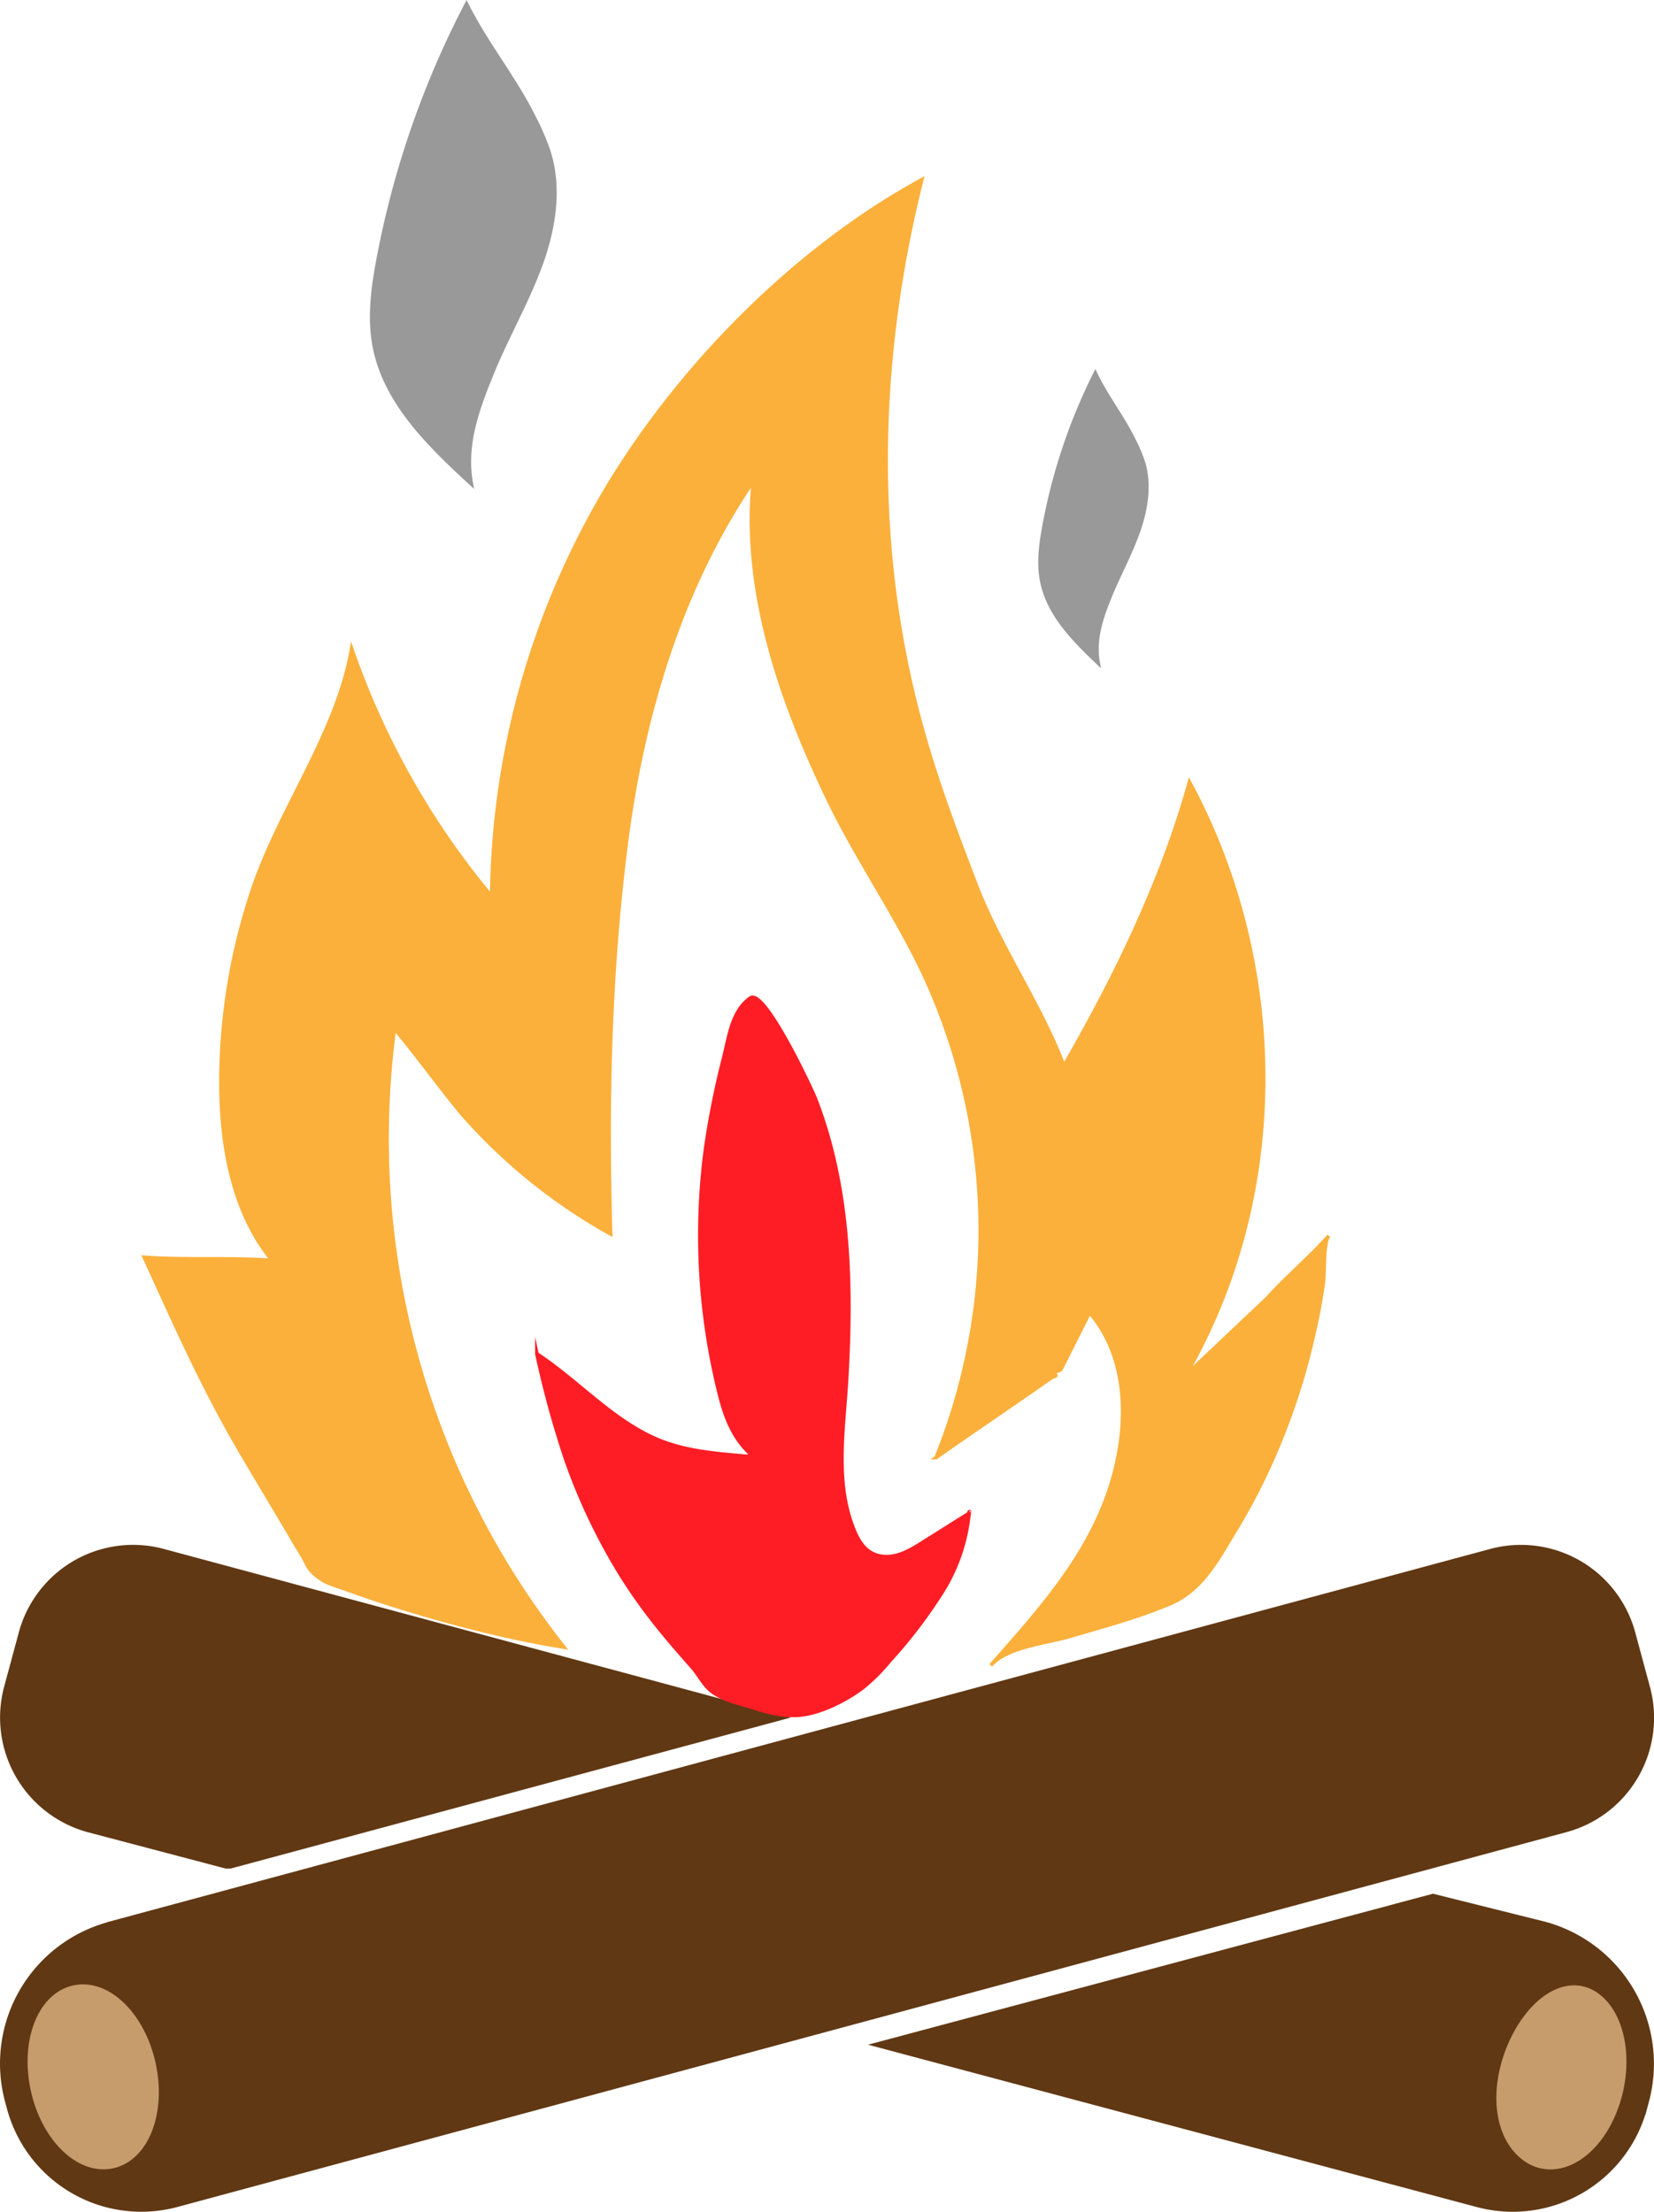 <svg xmlns="http://www.w3.org/2000/svg" viewBox="0 0 343.89 459.81"><defs><style>.cls-1{fill:#603813;stroke:#603813;}.cls-1,.cls-2,.cls-3,.cls-4,.cls-5{stroke-miterlimit:10;}.cls-1,.cls-3,.cls-4,.cls-5{stroke-width:0.75px;}.cls-2{fill:#c69c6d;stroke:#c69c6d;stroke-width:4px;}.cls-3{fill:#ff1d25;stroke:#ff1d25;}.cls-4{fill:#fbb03b;stroke:#fbb03b;}.cls-5{fill:#999;stroke:#999;}</style></defs><g id="Layer_2" data-name="Layer 2"><g id="Layer_2-2" data-name="Layer 2"><path class="cls-1" d="M25.45,360.86H323a24.24,24.24,0,0,1,24.24,24.24v11.74A24.24,24.24,0,0,1,323,421.08H23.88A28.55,28.55,0,0,1-4.66,392.53V391a30.11,30.11,0,0,1,30.11-30.11Z" transform="translate(-95.94 58.12) rotate(-15.1)"/><ellipse class="cls-2" cx="19.37" cy="431.76" rx="11.29" ry="17.46" transform="translate(-91.67 14.07) rotate(-12.32)"/><path class="cls-1" d="M297.94,394.07l-116,31,125.13,33.37a28.54,28.54,0,0,0,35-20.13l.41-1.5a30.21,30.21,0,0,0-21.23-36.92Z"/><path class="cls-2" d="M315.44,425.57c-3.76,8.62-2.94,17.74,2.27,21.79s12.49.34,16.25-8.27,2.58-18.88-2.63-22.92S319.2,417,315.44,425.57Z"/><path class="cls-1" d="M47.94,388.07l115-31L34,322.38A24.23,24.23,0,0,0,4.27,339.47L1.21,350.8A24.32,24.32,0,0,0,18.3,380.52l28.64,7.55Z"/><path class="cls-3" d="M155.19,302.73l-.32,0c-5.93-.54-11.93-1-17.52-3.2-9.73-3.87-17-12.35-25.72-18.07a204.68,204.68,0,0,0,6,21.92,123.28,123.28,0,0,0,11.56,24.23,116,116,0,0,0,9.42,12.85c1.74,2.11,3.57,4.15,5.36,6.21,1.58,1.82,2.43,3.93,4.51,5.3,2.38,1.56,5.35,2.18,8,3,3.09,1,6.33,1.85,9.6,1.6,4.41-.35,9.63-3,13.12-5.57a37,37,0,0,0,5.66-5.6,102.85,102.85,0,0,0,10.92-14.24,37.8,37.8,0,0,0,5.73-16.86c.19-.16,0,.32.17.17l-9.86,6.2c-2.21,1.39-4.55,2.82-7.15,2.93-5,.2-6.71-4-8-8-2.84-9.13-1.22-19.23-.67-28.57,1.15-19.63.76-39.88-6.4-58.46-.88-2.29-10.67-23.1-13.57-21.1-3.84,2.65-4.46,8.06-5.5,12.22a174.37,174.37,0,0,0-3.82,19.07,136.07,136.07,0,0,0,2.92,51.24c1.2,4.75,2.84,9,6.53,12.38A1.11,1.11,0,0,1,155.19,302.73Z"/><path class="cls-4" d="M65.12,327a6.71,6.71,0,0,1-1.47-2.09,33.23,33.23,0,0,0-1.89-3.26l-2-3.41-4.06-6.82c-2.11-3.54-4.22-7.07-6.29-10.64C41.91,287.9,36.2,274.91,30,261.37c8.68.65,17.92,0,26.6.68-8.31-10.19-10.67-24-10.66-37.17a126,126,0,0,1,6.72-40.36c5.68-16.66,17.47-32.32,20.45-49.67A163.91,163.91,0,0,0,102,186.11c-.65-.32.9-.82.25-1.14a169.1,169.1,0,0,1,24.31-84.2C141.9,75.5,165.7,51.5,191.65,37.36c-7.44,29.48-9.61,60.42-5,90.48a204.3,204.3,0,0,0,6.2,27.55c2.86,9.59,6.43,19,10,28.3,4.95,13,13.39,24.87,18.35,37.89,10.71-18.54,20.35-38.33,26.1-59,20.55,38.14,20.89,85.93-.86,123.4l17-16.07c3.87-4.35,9-8.62,12.84-13-1.18,1.33-.85,7.83-1.14,9.75Q274.32,272.4,273,278a139.75,139.75,0,0,1-6.56,20.95,130.64,130.64,0,0,1-9.8,19.58c-3.66,6-6.75,12.09-13.54,14.93s-13.78,4.7-20.77,6.75c-4.69,1.38-13,2.15-16.34,6,9.1-10.31,18.57-20.74,23.65-33.74s5.94-29.07-3.1-39.62l-5.87,11.65c-.2.39-.68.49-1.1.63s-.86.48-.75.89,1,0,.61-.21c-7.33,5.22-17.46,12-24.79,17.19a126.31,126.31,0,0,0-2.88-101.08c-5.89-12.32-13.77-23.6-19.68-35.91-9.89-20.6-17.69-43.27-15.46-66-15.22,22.29-23.07,49-26.47,75.72s-4,53.82-3.19,80.8a116.29,116.29,0,0,1-30.63-24.62c-4.89-5.8-9.43-12.27-14.32-18.06a170.32,170.32,0,0,0,35.24,128.57l-1.7-.28c-4.56-.78-9.1-1.72-13.6-2.79q-7-1.68-14-3.73t-13.68-4.39c-1.09-.38-2.19-.77-3.28-1.17a29.71,29.71,0,0,1-3.19-1.18A11.41,11.41,0,0,1,65.12,327Z"/><path class="cls-5" d="M98,100.61c-8.69-8-17.85-16.82-20.13-28.42-1.2-6.09-.35-12.4.8-18.5A191.36,191.36,0,0,1,97,.83c4,8.06,10.1,15.54,14.07,23.61a50,50,0,0,1,3.06,7.14c2.43,7.76,1,16.25-1.84,23.87s-6.93,14.71-10,22.23S96.51,92.62,98,100.61Z"/><path class="cls-5" d="M228.33,137.86c-5.07-4.83-10.42-10.16-11.75-17.17-.7-3.68-.2-7.49.47-11.18a118.85,118.85,0,0,1,10.68-31.94c2.31,4.87,5.9,9.4,8.21,14.27a30.59,30.59,0,0,1,1.79,4.31c1.41,4.69.56,9.82-1.08,14.43s-4,8.89-5.85,13.43S227.44,133,228.33,137.86Z"/></g></g></svg>